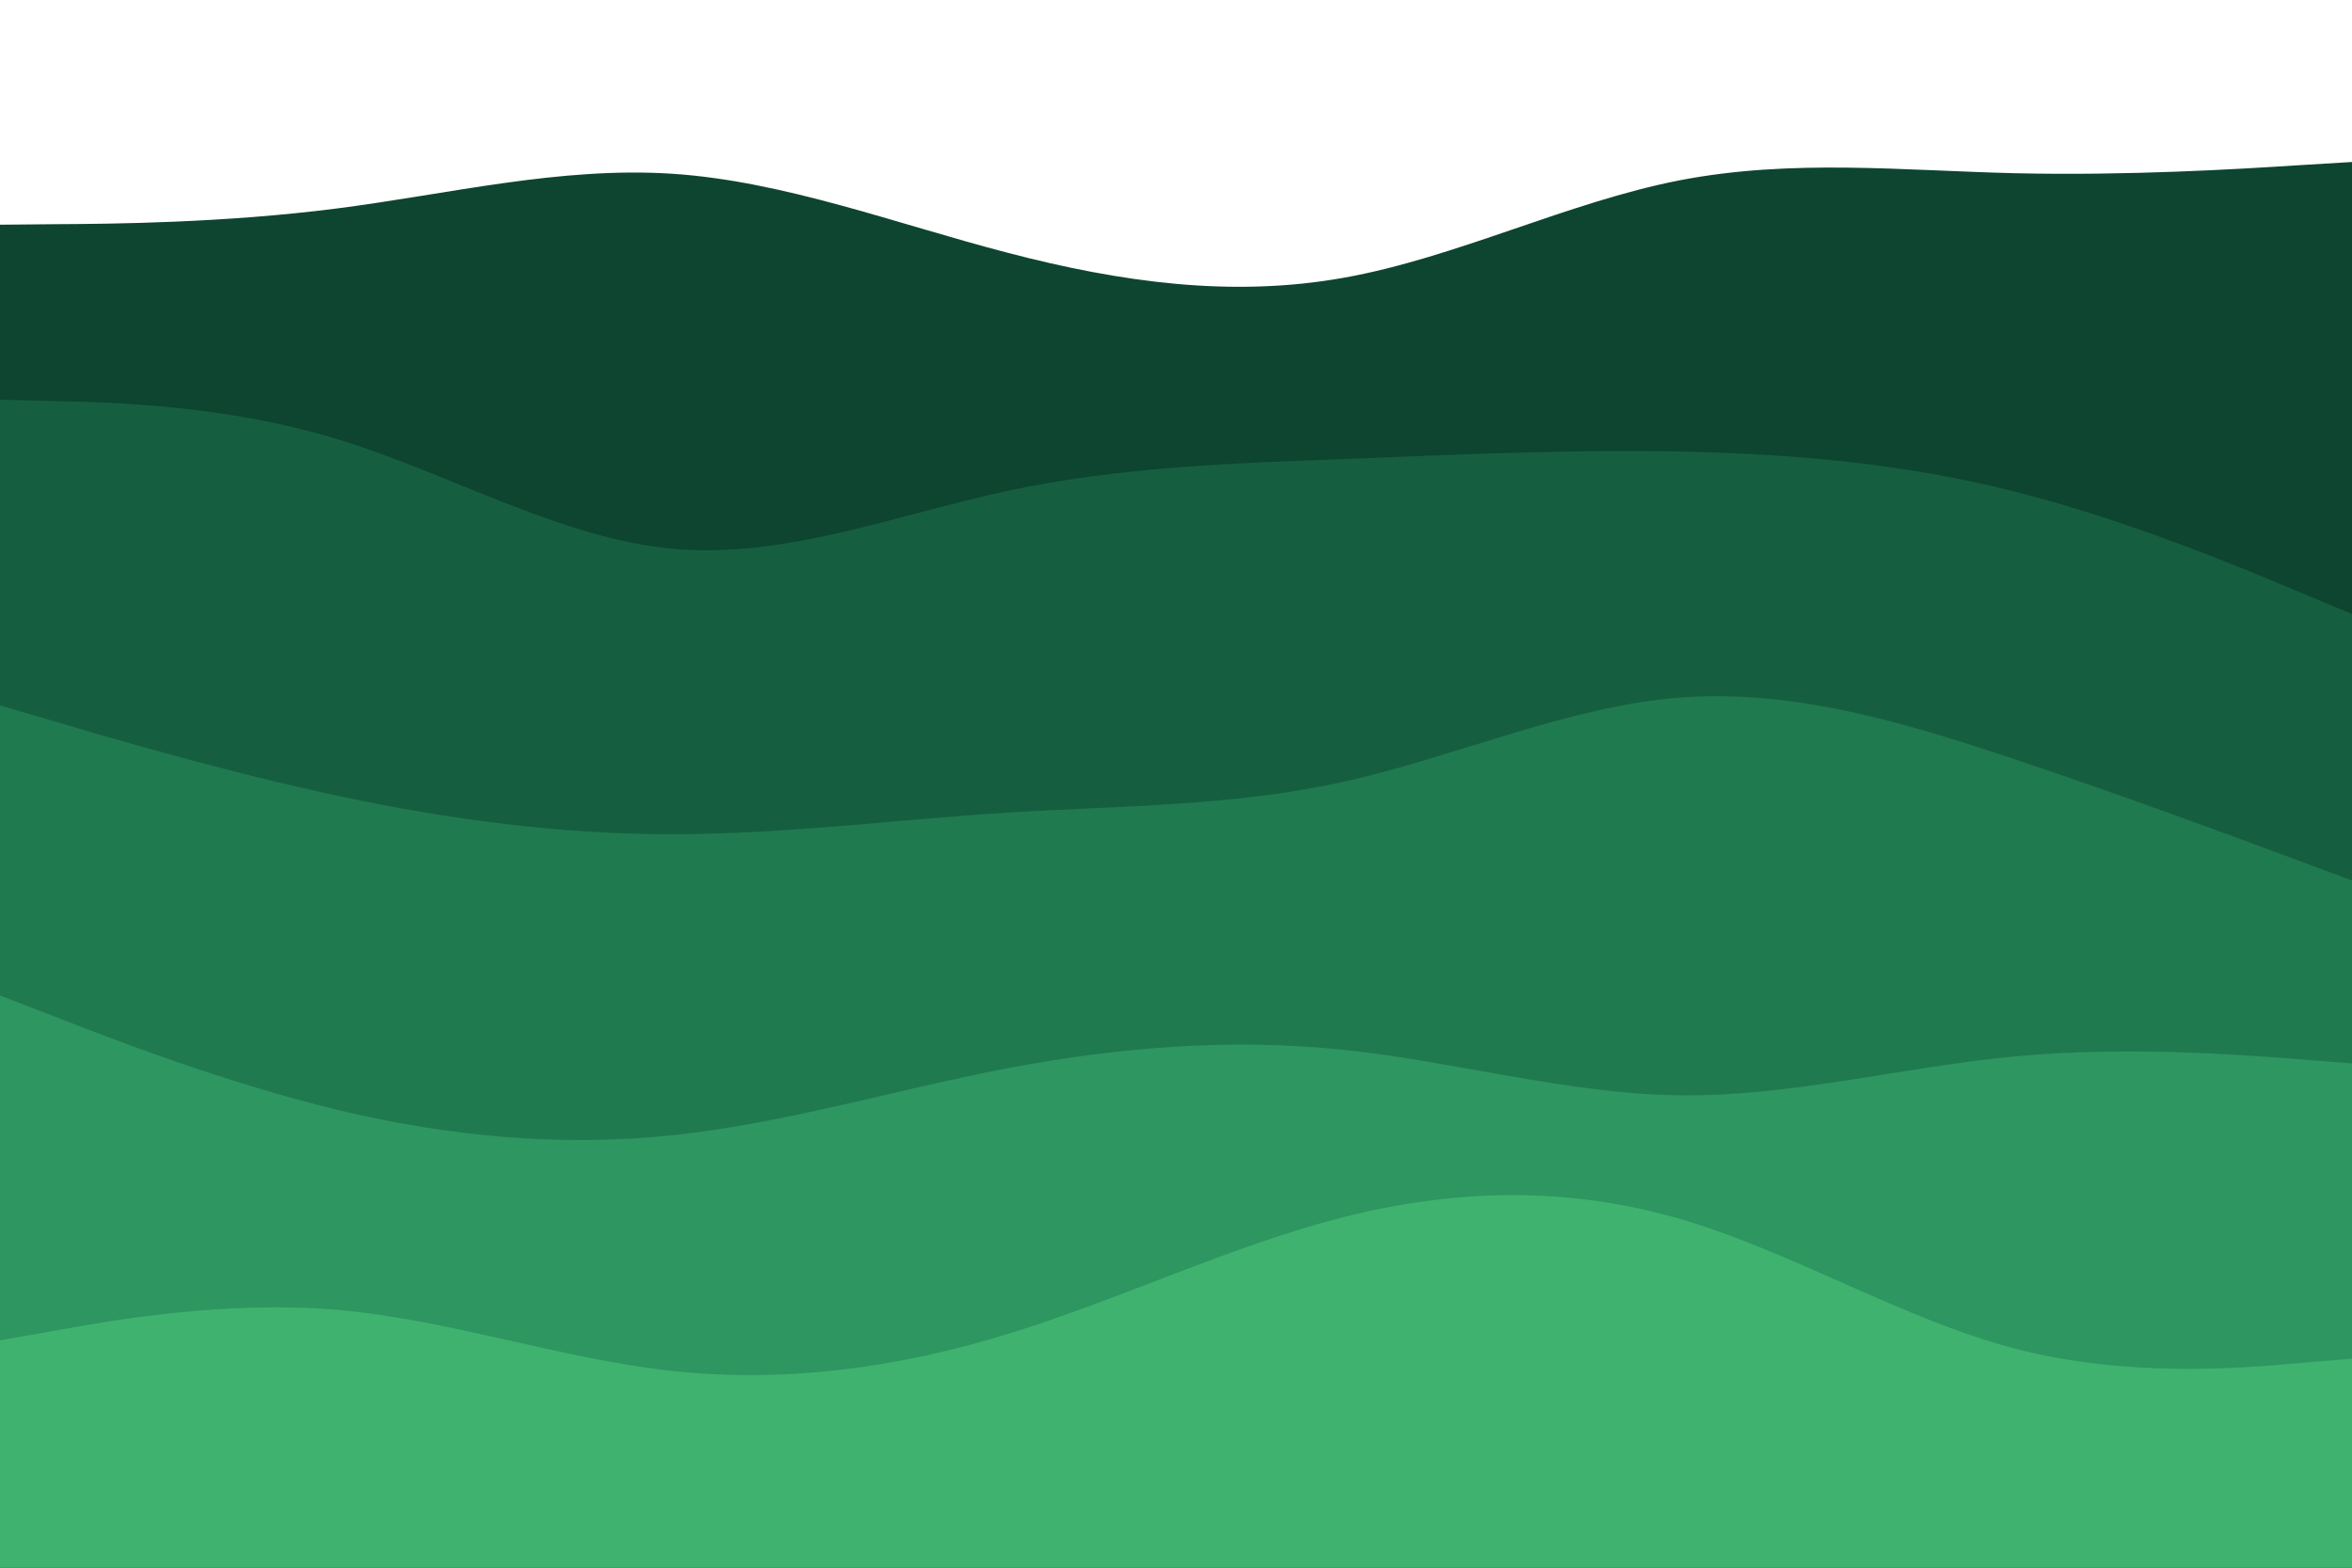 <svg id="visual" viewBox="0 0 900 600" width="900" height="600" xmlns="http://www.w3.org/2000/svg" xmlns:xlink="http://www.w3.org/1999/xlink" version="1.1"><path d="M0 86L21.5 85.8C43 85.7 86 85.3 128.8 79.8C171.7 74.3 214.3 63.7 257.2 66.5C300 69.3 343 85.7 385.8 96.8C428.7 108 471.3 114 514.2 106.3C557 98.7 600 77.3 642.8 69C685.7 60.7 728.3 65.3 771.2 66.3C814 67.3 857 64.7 878.5 63.3L900 62L900 601L878.5 601C857 601 814 601 771.2 601C728.3 601 685.7 601 642.8 601C600 601 557 601 514.2 601C471.3 601 428.7 601 385.8 601C343 601 300 601 257.2 601C214.3 601 171.7 601 128.8 601C86 601 43 601 21.5 601L0 601Z" fill="#0d4530"></path><path d="M0 153L21.5 153.5C43 154 86 155 128.8 168C171.7 181 214.3 206 257.2 210C300 214 343 197 385.8 187.8C428.7 178.7 471.3 177.3 514.2 175.7C557 174 600 172 642.8 172.8C685.7 173.7 728.3 177.3 771.2 188.2C814 199 857 217 878.5 226L900 235L900 601L878.5 601C857 601 814 601 771.2 601C728.3 601 685.7 601 642.8 601C600 601 557 601 514.2 601C471.3 601 428.7 601 385.8 601C343 601 300 601 257.2 601C214.3 601 171.7 601 128.8 601C86 601 43 601 21.5 601L0 601Z" fill="#155f40"></path><path d="M0 270L21.5 276.3C43 282.7 86 295.3 128.8 304.5C171.7 313.7 214.3 319.3 257.2 319.3C300 319.3 343 313.7 385.8 311C428.7 308.3 471.3 308.7 514.2 299.2C557 289.7 600 270.3 642.8 267C685.7 263.7 728.3 276.3 771.2 290.7C814 305 857 321 878.5 329L900 337L900 601L878.5 601C857 601 814 601 771.2 601C728.3 601 685.7 601 642.8 601C600 601 557 601 514.2 601C471.3 601 428.7 601 385.8 601C343 601 300 601 257.2 601C214.3 601 171.7 601 128.8 601C86 601 43 601 21.5 601L0 601Z" fill="#207a50"></path><path d="M0 381L21.5 389.3C43 397.7 86 414.3 128.8 424.7C171.7 435 214.3 439 257.2 434.5C300 430 343 417 385.8 408.8C428.7 400.7 471.3 397.3 514.2 401.8C557 406.3 600 418.7 642.8 419.2C685.7 419.7 728.3 408.3 771.2 404.3C814 400.3 857 403.7 878.5 405.3L900 407L900 601L878.5 601C857 601 814 601 771.2 601C728.3 601 685.7 601 642.8 601C600 601 557 601 514.2 601C471.3 601 428.7 601 385.8 601C343 601 300 601 257.2 601C214.3 601 171.7 601 128.8 601C86 601 43 601 21.5 601L0 601Z" fill="#2e9660"></path><path d="M0 513L21.5 509.2C43 505.3 86 497.7 128.8 501.3C171.7 505 214.3 520 257.2 524.7C300 529.3 343 523.7 385.8 510.5C428.7 497.3 471.3 476.7 514.2 465.8C557 455 600 454 642.8 466.5C685.7 479 728.3 505 771.2 516.2C814 527.3 857 523.7 878.5 521.8L900 520L900 601L878.5 601C857 601 814 601 771.2 601C728.3 601 685.7 601 642.8 601C600 601 557 601 514.2 601C471.3 601 428.7 601 385.8 601C343 601 300 601 257.2 601C214.3 601 171.7 601 128.8 601C86 601 43 601 21.5 601L0 601Z" fill="#3fb26f"></path></svg>